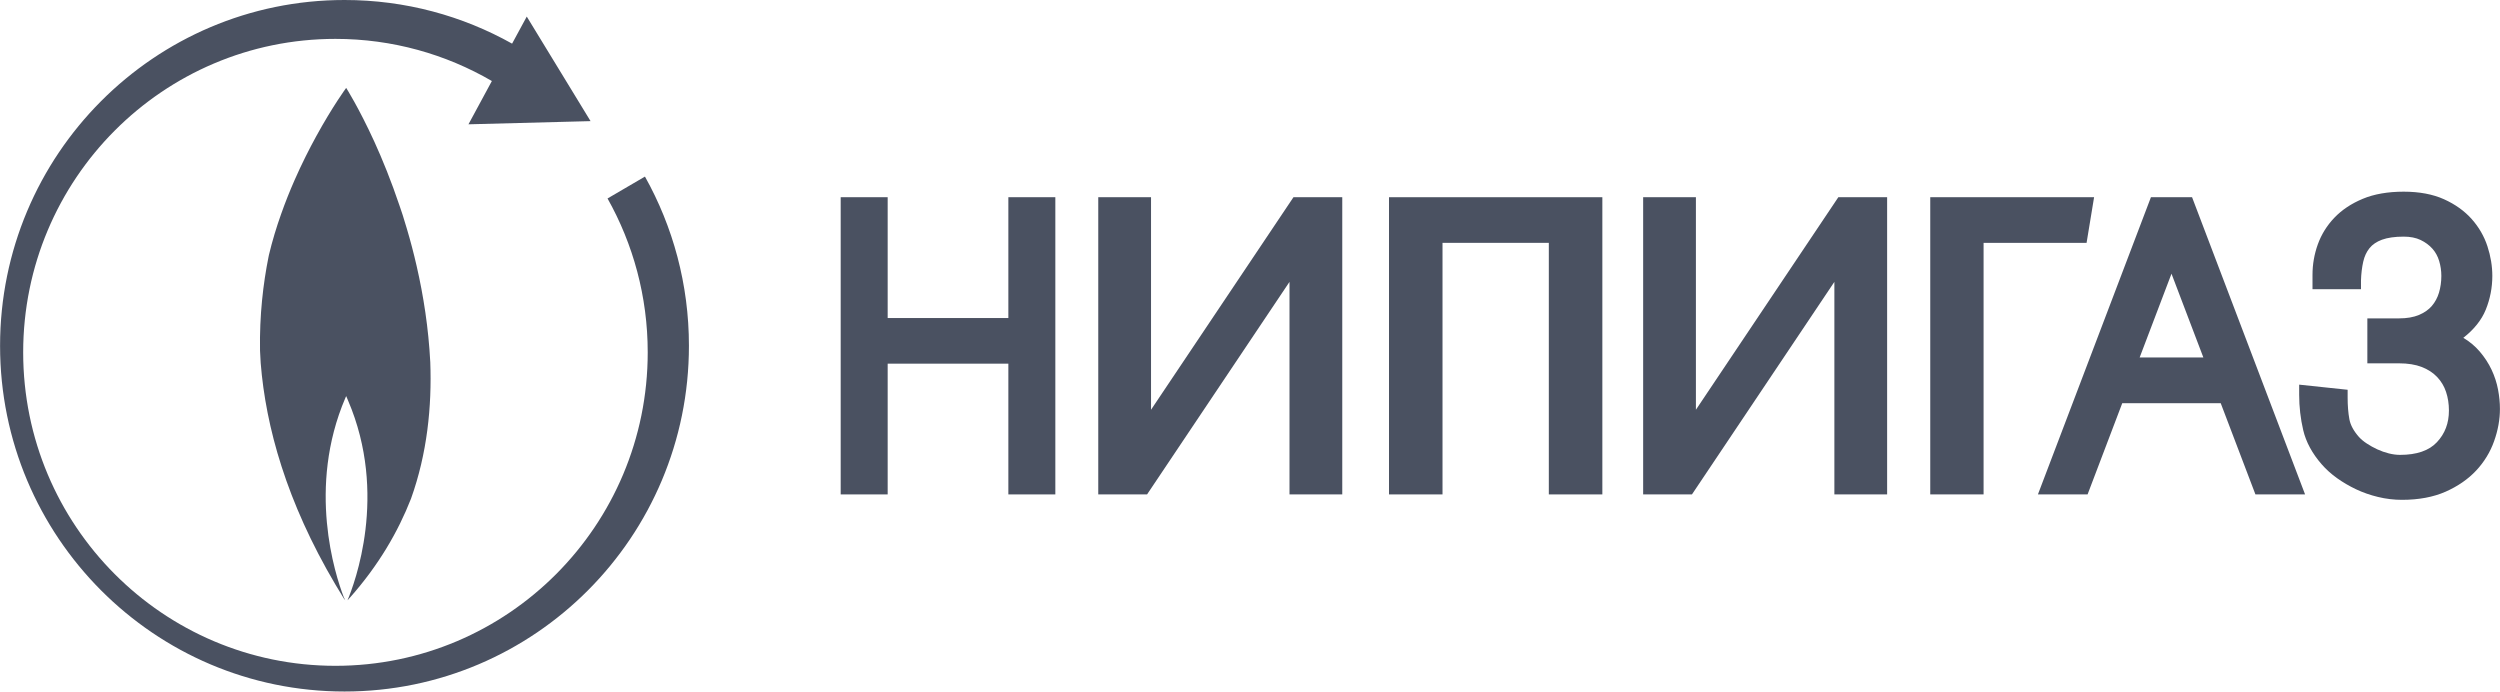 <?xml version="1.0" encoding="UTF-8"?>
<!DOCTYPE svg PUBLIC "-//W3C//DTD SVG 1.1//EN" "http://www.w3.org/Graphics/SVG/1.1/DTD/svg11.dtd">
<!-- Creator: CorelDRAW 2021 (64-Bit) -->
<svg xmlns="http://www.w3.org/2000/svg" xml:space="preserve" width="20.119mm" height="5.565mm" version="1.1" style="shape-rendering:geometricPrecision; text-rendering:geometricPrecision; image-rendering:optimizeQuality; fill-rule:evenodd; clip-rule:evenodd"
viewBox="0 0 2011.86 556.52"
 xmlns:xlink="http://www.w3.org/1999/xlink"
 xmlns:xodm="http://www.corel.com/coreldraw/odm/2003">
 <defs>
  <style type="text/css">
   <![CDATA[
    .fil0 {fill:#4A5161;fill-rule:nonzero}
   ]]>
  </style>
 </defs>
 <g id="Слой_x0020_1">
  <g id="_2014429534432">
   <path class="fil0" d="M346.22 291.37c-1.42,-27.38 -5.47,-53.34 -10.95,-77.21 -2.38,-10.43 -5.02,-20.44 -7.87,-30.01 -1.1,-3.78 -2.22,-7.51 -3.4,-11.16 -0.9,-2.77 -1.74,-5.24 -2.52,-7.48 -6.68,-19.83 -13.81,-37.35 -20.32,-51.61 -12.48,-27.27 -22.62,-43.17 -22.62,-43.17 0,0 -10.93,14.87 -24.12,38.96 -5.63,10.25 -11.64,22.15 -17.41,35.27 -3.79,8.61 -7.45,17.74 -10.82,27.3 -3.72,10.47 -7.08,21.46 -9.78,32.76 -0.14,0.59 -0.25,1.19 -0.37,1.78 -4.24,21.17 -7.33,46.73 -6.83,75.37 0.13,3.37 0.31,6.71 0.54,10.04 4.11,51.27 20.7,111.46 60.16,178.27 2.16,3.7 4.43,7.42 6.76,11.16 0.52,0.7 0.85,1.22 1.14,1.5 -0.28,-0.59 -0.68,-1.38 -1.34,-2.88 -6.83,-17.93 -29.49,-87.86 1.43,-160.06 0.2,-0.48 0.42,-0.96 0.64,-1.44 0.52,1.19 1.06,2.39 1.53,3.6 32.37,75.56 5.15,147.46 -0.47,160.78 0.35,-0.4 0.72,-0.79 1.08,-1.21 0.27,-0.32 0.56,-0.62 0.82,-0.95 0.05,-0.02 0.07,-0.04 0.1,-0.06 23.05,-26 38.73,-53.06 49.11,-79.58 13.01,-36.28 16.85,-74.14 15.51,-109.97z"/>
   <path class="fil0" d="M412.07 35.12c-39.91,-22.37 -85.91,-35.12 -134.87,-35.12 -153.1,0 -277.2,124.59 -277.2,278.27 0,153.67 124.1,278.25 277.2,278.25 153.1,0 277.19,-124.58 277.19,-278.25 0,-49.46 -12.85,-95.9 -35.39,-136.16l-30.12 17.61c20.57,36.59 32.34,78.84 32.34,123.85 0,139.32 -112.51,252.27 -251.31,252.27 -138.81,0 -251.31,-112.95 -251.31,-252.27 0,-139.33 112.5,-252.28 251.31,-252.28 45.89,0 88.86,12.38 125.89,33.91l-18.84 34.84 98.26 -2.56 -51.34 -84.14 -11.81 21.78z"/>
   <g>
    <polygon class="fil0" points="1364.79,329.77 1364.79,158.72 1322.33,158.72 1322.33,397.9 1361.61,397.9 1476.23,226.85 1476.23,397.9 1518.68,397.9 1518.68,158.72 1479.41,158.72 "/>
    <polygon class="fil0" points="811.46,255.95 714.33,255.95 714.33,158.71 676.52,158.71 676.52,397.9 714.33,397.9 714.33,292.67 811.46,292.67 811.46,397.9 849.27,397.9 849.27,158.71 811.46,158.71 "/>
    <polygon class="fil0" points="1117.8,158.72 1117.8,397.9 1160.86,397.9 1160.86,195.44 1246.42,195.44 1246.42,397.9 1289.5,397.9 1289.5,158.72 "/>
    <polygon class="fil0" points="1679.2,195.44 1685.24,158.72 1553.39,158.72 1553.39,397.9 1596.31,397.9 1596.31,195.44 "/>
    <path class="fil0" d="M2010.34 313.52c-1.02,-5.4 -2.76,-10.74 -5.17,-15.9 -2.44,-5.18 -5.68,-10.15 -9.59,-14.73 -3.68,-4.3 -8.22,-8.09 -13.19,-11.01 8.6,-6.72 14.68,-14.32 18.05,-22.6 3.52,-8.66 5.3,-17.81 5.3,-27.22 0,-7.84 -1.32,-15.86 -3.93,-23.84 -2.62,-8.05 -6.9,-15.43 -12.67,-21.92 -5.77,-6.51 -13.27,-11.86 -22.24,-15.92 -8.97,-4.06 -19.91,-6.12 -32.49,-6.12 -12.74,0 -23.84,1.93 -32.99,5.77 -9.18,3.82 -16.85,8.96 -22.85,15.24 -5.99,6.29 -10.45,13.51 -13.3,21.45 -2.82,7.87 -4.25,16.07 -4.25,24.4l0 11.61 39.02 0 0 -7.09c0.17,-5.44 0.79,-10.5 1.81,-15.05 0.95,-4.24 2.65,-7.91 5.05,-10.89 2.35,-2.9 5.71,-5.19 10,-6.77 4.46,-1.64 10.36,-2.49 17.51,-2.49 5.3,0 9.88,0.91 13.6,2.69 3.8,1.82 6.98,4.18 9.5,7.01 2.48,2.79 4.32,6.12 5.44,9.88 1.17,3.9 1.76,7.96 1.76,12.04 0,4.71 -0.64,9.25 -1.9,13.48 -1.23,4.09 -3.17,7.69 -5.77,10.71 -2.57,2.99 -6.06,5.42 -10.33,7.22 -4.34,1.83 -9.74,2.76 -16.08,2.76l-25.47 0 0 36.17 25.47 0c7.12,0 13.28,0.99 18.33,2.95 4.97,1.93 9.14,4.66 12.39,8.08 3.24,3.44 5.65,7.46 7.14,11.95 1.54,4.61 2.32,9.65 2.32,14.97 0,10.23 -3.15,18.57 -9.64,25.5 -6.31,6.8 -16.3,10.23 -29.67,10.23 -2.84,0 -5.87,-0.39 -8.99,-1.16 -3.17,-0.79 -6.3,-1.89 -9.32,-3.28 -3.05,-1.42 -5.89,-2.99 -8.45,-4.69 -2.48,-1.61 -4.63,-3.41 -6.35,-5.29 -4.25,-4.8 -6.85,-9.62 -7.7,-14.3 -0.93,-5.03 -1.4,-10.89 -1.4,-17.43l0 -6.25 -39 -4.12 0 8.16c0,9.68 1.1,19.26 3.26,28.49 2.24,9.52 7.26,18.78 14.92,27.53 3.42,3.94 7.56,7.67 12.28,11.06 4.7,3.36 9.84,6.37 15.3,8.96 5.48,2.59 11.45,4.69 17.74,6.2 6.32,1.52 12.76,2.3 19.16,2.3 13.54,0 25.39,-2.21 35.24,-6.58 9.82,-4.36 18.07,-10.06 24.53,-16.97 6.46,-6.91 11.32,-14.86 14.44,-23.65 3.11,-8.7 4.7,-17.45 4.7,-25.98 0,-4.99 -0.52,-10.22 -1.52,-15.56z"/>
    <path class="fil0" d="M1721.92 287.67l25.62 -67.4 25.64 67.4 -51.26 0zm9.07 -128.95l-90.95 239.19 39.96 0 27.9 -73.4 79.27 0 27.93 73.4 39.95 0 -90.95 -239.19 -33.11 0z"/>
    <polygon class="fil0" points="926.28,329.77 926.28,158.72 883.81,158.72 883.81,397.9 923.09,397.9 1037.72,226.85 1037.72,397.9 1080.18,397.9 1080.18,158.72 1040.91,158.72 "/>
   </g>
  </g>
 </g>
</svg>

